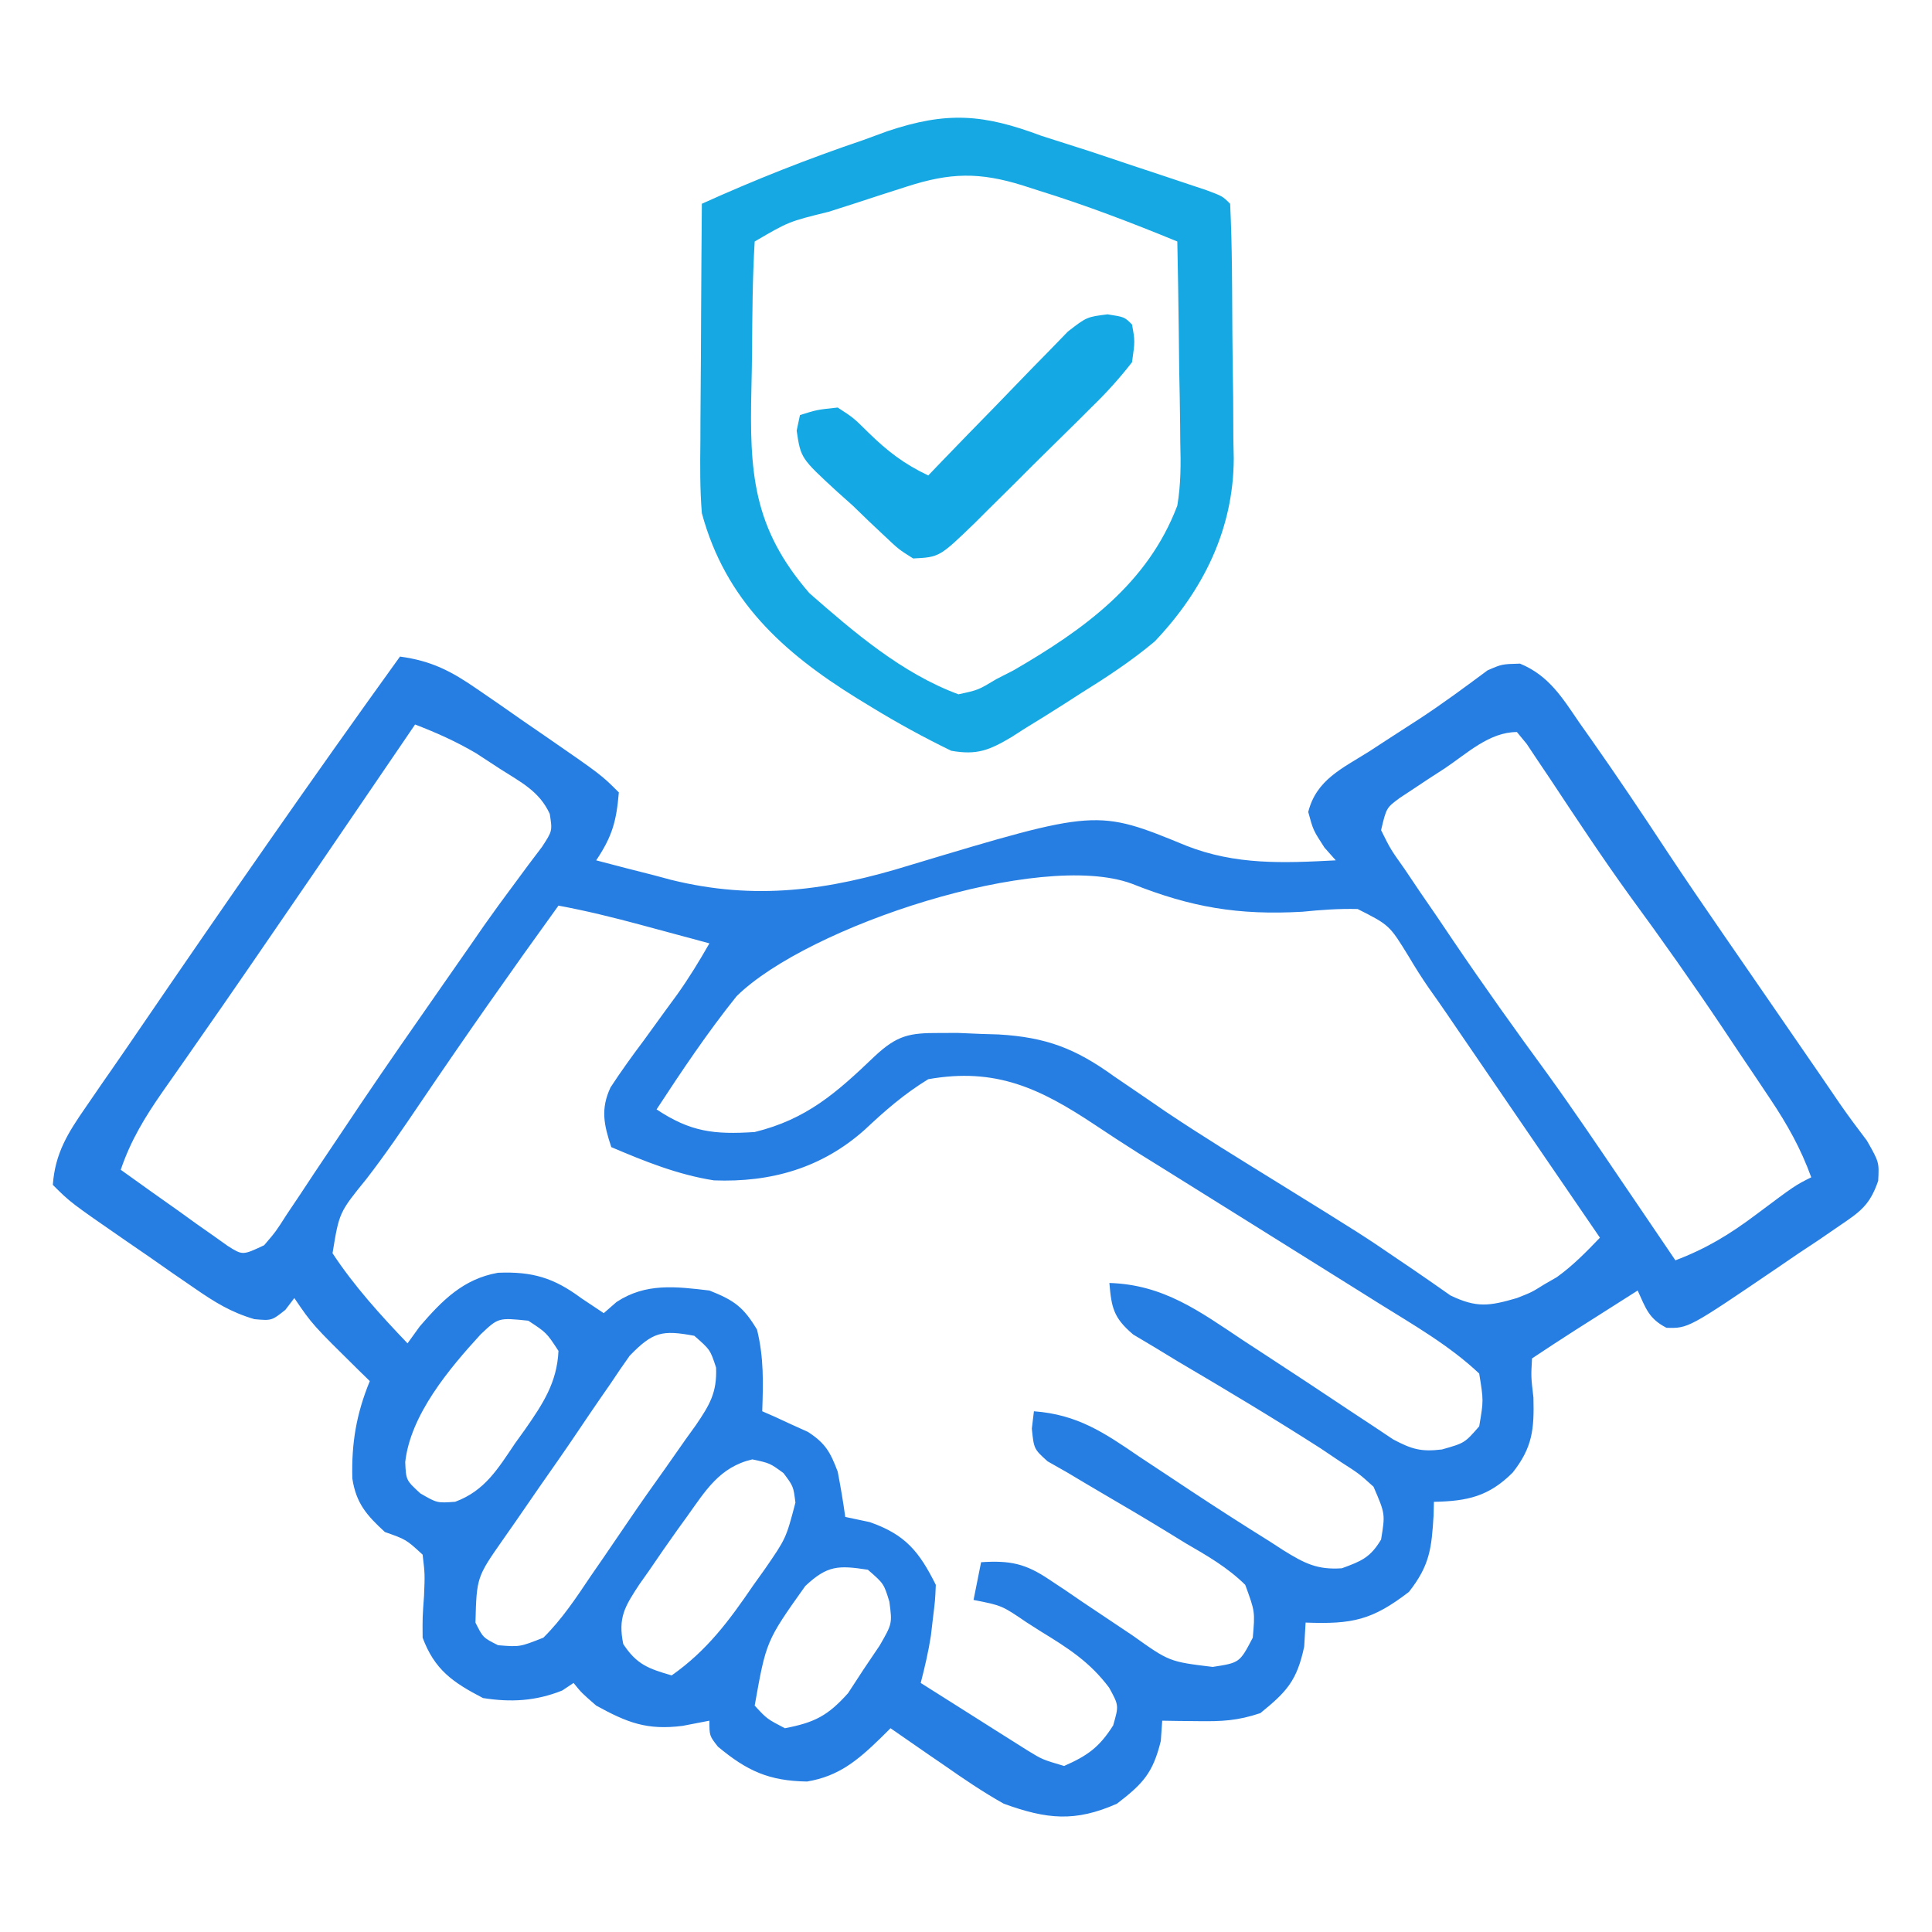 <?xml version="1.0" encoding="UTF-8"?>
<svg version="1.1" xmlns="http://www.w3.org/2000/svg" width="256" height="256">
<path d="M0 0 C4.172 0.563 6.784 1.925 10.23 4.309 C11.198 4.973 12.165 5.638 13.162 6.322 C14.16 7.02 15.159 7.718 16.188 8.438 C17.197 9.132 18.207 9.826 19.248 10.541 C26.668 15.668 26.668 15.668 29 18 C28.676 21.809 28.144 23.784 26 27 C28.58 27.685 31.162 28.348 33.75 29 C34.46 29.191 35.171 29.382 35.902 29.578 C47.078 32.347 56.754 30.999 67.625 27.625 C92.336 20.194 92.336 20.194 104.188 25.062 C110.74 27.641 117.056 27.365 124 27 C123.257 26.165 123.257 26.165 122.5 25.312 C121 23 121 23 120.348 20.59 C121.424 16.315 124.848 14.825 128.438 12.562 C129.169 12.085 129.901 11.607 130.656 11.114 C132.108 10.166 133.565 9.224 135.025 8.288 C138.139 6.258 141.12 4.041 144.105 1.828 C146 1 146 1 148.406 0.934 C152.255 2.516 154.039 5.487 156.312 8.812 C156.794 9.493 157.275 10.174 157.771 10.875 C161.241 15.809 164.605 20.815 167.918 25.855 C170.342 29.516 172.821 33.135 175.312 36.75 C175.773 37.418 176.233 38.086 176.707 38.775 C177.653 40.147 178.599 41.519 179.546 42.892 C182.012 46.468 184.475 50.046 186.938 53.625 C187.386 54.276 187.834 54.926 188.296 55.597 C189.139 56.822 189.978 58.05 190.812 59.282 C191.956 60.936 193.166 62.544 194.379 64.148 C196 67 196 67 195.87 69.463 C194.766 72.684 193.504 73.552 190.703 75.445 C189.388 76.348 189.388 76.348 188.047 77.27 C187.124 77.882 186.201 78.494 185.25 79.125 C183.889 80.055 183.889 80.055 182.5 81.004 C170.708 89.02 170.708 89.02 167.812 88.938 C165.461 87.721 165.077 86.357 164 84 C162.229 85.125 160.458 86.25 158.688 87.375 C157.701 88.001 156.715 88.628 155.699 89.273 C153.787 90.497 151.889 91.741 150 93 C149.864 95.438 149.864 95.438 150.188 98.188 C150.298 102.377 150.065 104.799 147.438 108.125 C144.289 111.274 141.47 111.911 137 112 C136.986 112.592 136.972 113.183 136.957 113.793 C136.694 118.153 136.458 120.419 133.688 123.938 C128.836 127.661 126.223 128.239 120 128 C119.938 129.052 119.876 130.104 119.812 131.188 C118.856 135.678 117.521 137.15 114 140 C110.985 141.005 108.958 141.103 105.812 141.062 C104.911 141.053 104.01 141.044 103.082 141.035 C102.051 141.018 102.051 141.018 101 141 C100.938 141.887 100.876 142.774 100.812 143.688 C99.774 147.922 98.45 149.358 95 152 C89.464 154.449 85.726 154.076 80 152 C77.239 150.45 74.655 148.691 72.062 146.875 C71.379 146.407 70.695 145.939 69.99 145.457 C68.321 144.313 66.66 143.158 65 142 C64.545 142.451 64.09 142.901 63.621 143.366 C60.63 146.266 58.12 148.37 53.938 149.062 C48.87 148.982 45.977 147.648 42.125 144.438 C41 143 41 143 41 141 C39.824 141.227 38.649 141.454 37.438 141.688 C32.724 142.281 30.14 141.273 26 139 C24.062 137.312 24.062 137.312 23 136 C22.505 136.33 22.01 136.66 21.5 137 C17.98 138.408 14.704 138.584 11 138 C6.983 135.917 4.587 134.249 3 130 C2.98 127.309 2.98 127.309 3.188 124.438 C3.303 121.561 3.303 121.561 3 119 C0.821 116.993 0.821 116.993 -2 116 C-4.416 113.78 -5.823 112.183 -6.316 108.887 C-6.434 104.226 -5.786 100.352 -4 96 C-4.471 95.541 -4.941 95.082 -5.426 94.609 C-11.61 88.515 -11.61 88.515 -14 85 C-14.392 85.516 -14.784 86.031 -15.188 86.562 C-17 88 -17 88 -19.286 87.797 C-22.416 86.878 -24.549 85.545 -27.23 83.691 C-28.198 83.027 -29.165 82.362 -30.162 81.678 C-31.16 80.98 -32.159 80.282 -33.188 79.562 C-34.197 78.868 -35.207 78.174 -36.248 77.459 C-43.668 72.332 -43.668 72.332 -46 70 C-45.699 65.791 -43.993 63.104 -41.625 59.688 C-40.895 58.625 -40.166 57.563 -39.414 56.469 C-39.02 55.903 -38.626 55.337 -38.22 54.754 C-36.999 52.999 -35.791 51.235 -34.586 49.469 C-23.238 32.856 -11.766 16.32 0 0 Z M2 9 C1.603 9.583 1.206 10.165 0.798 10.766 C-12.459 30.229 -12.459 30.229 -18.75 39.375 C-19.396 40.316 -19.396 40.316 -20.056 41.277 C-22.373 44.649 -24.705 48.011 -27.051 51.363 C-27.554 52.087 -28.058 52.81 -28.577 53.555 C-29.539 54.935 -30.504 56.313 -31.474 57.687 C-33.793 61.024 -35.685 64.114 -37 68 C-34.408 69.871 -31.799 71.719 -29.188 73.562 C-28.45 74.096 -27.712 74.629 -26.951 75.178 C-26.239 75.677 -25.527 76.177 -24.793 76.691 C-24.138 77.157 -23.484 77.624 -22.809 78.104 C-20.847 79.34 -20.847 79.34 -18 78 C-16.45 76.191 -16.45 76.191 -14.988 73.898 C-14.403 73.027 -13.818 72.155 -13.215 71.257 C-12.587 70.306 -11.959 69.355 -11.312 68.375 C-9.966 66.366 -8.618 64.359 -7.27 62.352 C-6.57 61.308 -5.871 60.264 -5.151 59.188 C-1.654 54.005 1.921 48.877 5.5 43.75 C6.468 42.36 6.468 42.36 7.456 40.943 C8.079 40.049 8.702 39.155 9.344 38.234 C9.943 37.369 10.543 36.503 11.16 35.611 C12.433 33.805 13.735 32.018 15.059 30.248 C15.71 29.367 16.361 28.486 17.031 27.578 C17.922 26.401 17.922 26.401 18.83 25.2 C20.199 23.096 20.199 23.096 19.845 20.843 C18.461 17.823 15.999 16.639 13.25 14.875 C12.203 14.192 11.157 13.509 10.078 12.805 C7.408 11.239 4.877 10.106 2 9 Z M138.438 14.812 C137.739 15.264 137.041 15.716 136.322 16.182 C135.658 16.623 134.993 17.065 134.309 17.52 C133.698 17.923 133.088 18.326 132.459 18.741 C130.702 20.04 130.702 20.04 130 23 C131.237 25.5 131.237 25.5 133.121 28.156 C133.81 29.18 134.499 30.203 135.209 31.258 C135.944 32.328 136.68 33.398 137.438 34.5 C138.138 35.539 138.839 36.578 139.561 37.648 C143.597 43.605 147.764 49.451 152.016 55.254 C155.443 59.997 158.718 64.843 162 69.688 C162.679 70.687 163.359 71.687 164.059 72.717 C165.707 75.143 167.354 77.571 169 80 C173.082 78.453 176.189 76.567 179.688 73.938 C184.847 70.076 184.847 70.076 187 69 C185.614 65.183 183.843 62.019 181.586 58.648 C180.907 57.631 180.227 56.614 179.527 55.566 C178.817 54.513 178.107 53.46 177.375 52.375 C176.688 51.345 176.001 50.315 175.293 49.254 C171.294 43.29 167.168 37.445 162.919 31.656 C159.272 26.609 155.844 21.409 152.406 16.217 C151.862 15.409 151.318 14.602 150.758 13.77 C150.033 12.681 150.033 12.681 149.293 11.57 C148.653 10.793 148.653 10.793 148 10 C144.338 10 141.407 12.83 138.438 14.812 Z M44.594 45.012 C40.76 49.794 37.354 54.874 34 60 C38.499 62.999 41.656 63.35 47 63 C53.88 61.308 57.816 57.824 62.898 52.961 C65.899 50.161 67.499 49.862 71.5 49.875 C72.691 49.871 72.691 49.871 73.906 49.867 C74.927 49.911 75.948 49.955 77 50 C78.142 50.034 78.142 50.034 79.306 50.069 C85.644 50.44 89.523 51.938 94.625 55.625 C96.091 56.628 97.558 57.627 99.027 58.625 C100.21 59.437 100.21 59.437 101.417 60.266 C106.258 63.516 111.231 66.556 116.188 69.625 C127.624 76.706 127.624 76.706 132.434 79.992 C133.071 80.423 133.708 80.854 134.365 81.298 C135.984 82.404 137.59 83.529 139.195 84.656 C142.678 86.325 144.337 86.066 148 85 C149.964 84.227 149.964 84.227 151.625 83.188 C152.174 82.872 152.723 82.556 153.289 82.23 C155.426 80.693 157.18 78.896 159 77 C155.259 71.528 151.515 66.057 147.771 60.587 C146.145 58.212 144.521 55.835 142.898 53.457 C141.953 52.075 141.008 50.694 140.062 49.312 C139.639 48.691 139.216 48.07 138.78 47.43 C137.958 46.23 137.125 45.038 136.28 43.853 C135.364 42.527 134.504 41.161 133.683 39.774 C131.111 35.581 131.111 35.581 126.891 33.449 C124.407 33.391 122.034 33.56 119.562 33.812 C111.065 34.287 104.845 33.23 96.969 30.094 C84.793 25.608 54.027 35.703 44.594 45.012 Z M21 33 C14.748 41.651 8.621 50.379 2.642 59.221 C0.345 62.612 -1.944 65.985 -4.453 69.223 C-8.056 73.659 -8.056 73.659 -8.938 79.062 C-6.053 83.435 -2.614 87.218 1 91 C1.536 90.257 2.072 89.515 2.625 88.75 C5.582 85.326 8.371 82.465 12.988 81.648 C17.533 81.46 20.39 82.319 24 85 C24.99 85.66 25.98 86.32 27 87 C27.558 86.513 28.116 86.025 28.691 85.523 C32.557 82.973 36.525 83.47 41 84 C44.287 85.301 45.509 86.181 47.312 89.188 C48.22 92.901 48.129 96.18 48 100 C48.831 100.364 48.831 100.364 49.68 100.734 C50.766 101.237 50.766 101.237 51.875 101.75 C52.594 102.075 53.314 102.4 54.055 102.734 C56.387 104.252 57.024 105.422 58 108 C58.383 109.991 58.726 111.991 59 114 C60.072 114.227 61.145 114.454 62.25 114.688 C66.985 116.345 68.799 118.598 71 123 C70.914 125.023 70.914 125.023 70.625 127.375 C70.535 128.146 70.445 128.917 70.352 129.711 C70.022 131.856 69.541 133.9 69 136 C71.601 137.651 74.206 139.295 76.812 140.938 C77.55 141.406 78.288 141.875 79.049 142.357 C79.761 142.805 80.473 143.253 81.207 143.715 C81.862 144.129 82.516 144.542 83.191 144.969 C85.129 146.151 85.129 146.151 88 147 C91.109 145.635 92.679 144.508 94.5 141.625 C95.258 138.987 95.258 138.987 93.973 136.637 C91.421 133.226 88.536 131.388 84.938 129.188 C84.3 128.781 83.663 128.374 83.006 127.955 C79.752 125.738 79.752 125.738 76 125 C76.33 123.35 76.66 121.7 77 120 C80.821 119.756 82.864 120.162 86.031 122.301 C86.76 122.784 87.488 123.266 88.238 123.764 C88.985 124.275 89.731 124.786 90.5 125.312 C91.989 126.309 93.479 127.305 94.969 128.301 C95.668 128.769 96.368 129.238 97.089 129.721 C101.943 133.179 101.943 133.179 107.688 133.875 C111.264 133.322 111.264 133.322 113 130 C113.302 126.553 113.302 126.553 112 123 C109.656 120.691 106.962 119.14 104.125 117.5 C103.359 117.029 102.594 116.559 101.805 116.074 C98.932 114.312 96.031 112.601 93.12 110.903 C91.553 109.988 89.995 109.057 88.438 108.125 C87.57 107.633 86.702 107.14 85.809 106.633 C84 105 84 105 83.723 102.305 C83.86 101.164 83.86 101.164 84 100 C89.77 100.432 93.305 102.827 97.938 106 C99.44 106.996 100.944 107.991 102.449 108.984 C103.205 109.486 103.961 109.989 104.74 110.506 C108.214 112.802 111.714 115.051 115.25 117.25 C116.161 117.842 116.161 117.842 117.09 118.445 C119.845 120.142 121.531 121.033 124.805 120.805 C127.398 119.854 128.565 119.392 130 117 C130.556 113.604 130.556 113.604 129 110 C127.102 108.282 127.102 108.282 124.703 106.742 C123.35 105.832 123.35 105.832 121.97 104.904 C115.78 100.935 109.468 97.158 103.131 93.43 C102.096 92.801 101.062 92.172 99.996 91.523 C99.06 90.966 98.123 90.408 97.158 89.833 C94.574 87.638 94.273 86.319 94 83 C101.173 83.218 105.905 86.726 111.75 90.625 C112.676 91.23 113.601 91.834 114.555 92.457 C118.386 94.96 122.211 97.471 126.011 100.02 C127.466 100.979 127.466 100.979 128.949 101.957 C129.822 102.539 130.694 103.122 131.593 103.722 C134.081 105.043 135.301 105.39 138.062 105.062 C141.075 104.208 141.075 104.208 143 102 C143.584 98.585 143.584 98.585 143 95 C139.052 91.275 134.28 88.549 129.688 85.688 C128.872 85.176 128.056 84.664 127.215 84.136 C124.479 82.421 121.74 80.71 119 79 C116.934 77.708 114.867 76.417 112.801 75.125 C109.714 73.195 106.627 71.267 103.538 69.341 C102.587 68.747 101.636 68.154 100.656 67.543 C99.254 66.673 99.254 66.673 97.824 65.785 C95.894 64.565 93.98 63.317 92.082 62.047 C84.805 57.211 78.942 54.418 70 56 C66.812 57.949 64.302 60.139 61.582 62.695 C55.891 67.775 49.16 69.694 41.605 69.406 C36.825 68.661 32.433 66.888 28 65 C27.027 62.068 26.552 59.953 27.9 57.085 C29.279 54.974 30.734 52.952 32.25 50.938 C33.256 49.552 34.262 48.165 35.266 46.777 C35.741 46.13 36.216 45.483 36.705 44.816 C38.272 42.619 39.665 40.345 41 38 C38.605 37.352 36.209 36.707 33.812 36.062 C33.139 35.88 32.465 35.698 31.771 35.51 C28.199 34.551 24.638 33.671 21 33 Z M10.688 89.812 C6.502 94.378 1.394 100.47 0.695 106.727 C0.8 109.133 0.8 109.133 2.688 110.875 C4.919 112.17 4.919 112.17 7.316 111.992 C11.257 110.535 12.982 107.604 15.25 104.25 C15.696 103.629 16.142 103.007 16.602 102.367 C18.928 99.026 20.813 96.19 21 92 C19.417 89.583 19.417 89.583 17 88 C13.035 87.589 13.035 87.589 10.688 89.812 Z M30.43 92.648 C29.557 93.876 28.706 95.119 27.875 96.375 C27.416 97.037 26.958 97.699 26.485 98.38 C25.498 99.813 24.52 101.252 23.551 102.697 C21.936 105.095 20.282 107.462 18.621 109.828 C17.516 111.426 16.414 113.025 15.312 114.625 C14.783 115.382 14.254 116.139 13.708 116.919 C10.161 121.985 10.161 121.985 10 128 C11 130 11 130 13 131 C15.869 131.237 15.869 131.237 19 130 C21.464 127.556 23.323 124.751 25.25 121.875 C25.807 121.069 26.364 120.263 26.938 119.433 C28.081 117.774 29.216 116.109 30.343 114.439 C31.898 112.15 33.491 109.894 35.102 107.645 C36.027 106.326 36.952 105.007 37.875 103.688 C38.31 103.085 38.744 102.482 39.192 101.861 C41.031 99.162 42.022 97.519 41.883 94.207 C41.105 91.842 41.105 91.842 39 90 C34.72 89.201 33.506 89.479 30.43 92.648 Z M38 114 C37.611 114.536 37.223 115.073 36.822 115.625 C35.522 117.441 34.257 119.278 33 121.125 C32.578 121.723 32.155 122.32 31.72 122.936 C29.794 125.864 28.864 127.34 29.586 130.848 C31.367 133.559 32.933 134.112 36 135 C40.708 131.687 43.612 127.749 46.812 123.062 C47.566 122.008 47.566 122.008 48.334 120.932 C51.153 116.846 51.153 116.846 52.398 112.109 C52.129 109.944 52.129 109.944 50.812 108.188 C49.015 106.875 49.015 106.875 46.688 106.375 C42.336 107.387 40.48 110.532 38 114 Z M53.699 123.16 C48.523 130.444 48.523 130.444 47 139 C48.617 140.757 48.617 140.757 51 142 C54.93 141.246 56.68 140.357 59.371 137.355 C60.394 135.787 60.394 135.787 61.438 134.188 C62.137 133.15 62.837 132.112 63.559 131.043 C65.228 128.144 65.228 128.144 64.848 125.238 C64.115 122.841 64.115 122.841 62 121 C58.092 120.396 56.631 120.408 53.699 123.16 Z " fill="#267EE3" transform="translate(53,87)"/>
<path d="M0 0 C2.095 0.674 4.191 1.343 6.289 2.008 C8.402 2.71 10.514 3.416 12.625 4.125 C13.712 4.485 14.798 4.844 15.918 5.215 C17.463 5.731 17.463 5.731 19.039 6.258 C20.434 6.724 20.434 6.724 21.858 7.2 C24 8 24 8 25 9 C25.139 11.925 25.213 14.824 25.238 17.75 C25.246 18.637 25.254 19.525 25.263 20.439 C25.277 22.325 25.287 24.212 25.295 26.098 C25.312 28.96 25.356 31.822 25.4 34.684 C25.411 36.518 25.419 38.353 25.426 40.188 C25.443 41.035 25.461 41.882 25.479 42.755 C25.445 52.131 21.431 60.235 15 67 C11.844 69.644 8.494 71.828 5 74 C4.431 74.368 3.862 74.735 3.275 75.114 C1.448 76.288 -0.397 77.429 -2.25 78.562 C-2.828 78.934 -3.406 79.305 -4.002 79.688 C-6.941 81.422 -8.558 82.078 -11.957 81.48 C-15.563 79.726 -19.016 77.84 -22.438 75.75 C-23.101 75.345 -23.765 74.94 -24.449 74.523 C-34.261 68.447 -41.876 61.549 -45 50 C-45.262 46.812 -45.233 43.642 -45.195 40.445 C-45.192 39.544 -45.19 38.642 -45.187 37.713 C-45.176 34.85 -45.151 31.988 -45.125 29.125 C-45.115 27.177 -45.106 25.229 -45.098 23.281 C-45.076 18.521 -45.041 13.76 -45 9 C-37.976 5.822 -30.93 3.037 -23.625 0.562 C-22.036 -0.02 -22.036 -0.02 -20.414 -0.615 C-12.52 -3.261 -7.707 -2.896 0 0 Z M-17.824 6.715 C-19.49 7.249 -19.49 7.249 -21.189 7.795 C-22.344 8.172 -23.498 8.549 -24.688 8.938 C-25.853 9.311 -27.019 9.684 -28.221 10.068 C-33.481 11.359 -33.481 11.359 -38 14 C-38.293 18.841 -38.314 23.685 -38.35 28.535 C-38.367 30.164 -38.394 31.793 -38.432 33.422 C-38.693 44.547 -38.286 51.898 -30.746 60.602 C-24.835 65.783 -18.45 71.25 -11 74 C-8.376 73.432 -8.376 73.432 -6 72 C-5.233 71.607 -4.466 71.214 -3.676 70.809 C5.638 65.405 14.085 59.337 18 49 C18.479 46.163 18.472 43.433 18.391 40.562 C18.382 39.414 18.382 39.414 18.373 38.243 C18.351 35.828 18.301 33.414 18.25 31 C18.23 29.35 18.212 27.701 18.195 26.051 C18.152 22.033 18.083 18.017 18 14 C11.941 11.509 5.883 9.19 -0.375 7.25 C-1.059 7.03 -1.744 6.809 -2.449 6.582 C-8.236 4.773 -12.109 4.873 -17.824 6.715 Z " fill="#15A8E2" transform="translate(138,18)"/>
<path d="M0 0 C2.245 0.35 2.245 0.35 3.245 1.35 C3.64 3.542 3.64 3.542 3.245 6.35 C1.53 8.537 -0.104 10.353 -2.083 12.271 C-2.629 12.817 -3.174 13.362 -3.736 13.924 C-4.89 15.073 -6.051 16.216 -7.217 17.353 C-8.999 19.093 -10.759 20.854 -12.517 22.619 C-13.642 23.734 -14.768 24.847 -15.896 25.959 C-16.422 26.485 -16.948 27.011 -17.49 27.553 C-22.262 32.172 -22.262 32.172 -25.755 32.35 C-27.65 31.162 -27.65 31.162 -29.568 29.35 C-30.598 28.379 -30.598 28.379 -31.65 27.389 C-32.344 26.716 -33.039 26.043 -33.755 25.35 C-34.44 24.739 -35.124 24.128 -35.829 23.498 C-40.649 19.059 -40.649 19.059 -41.193 15.412 C-41.048 14.731 -40.904 14.051 -40.755 13.35 C-38.509 12.643 -38.509 12.643 -35.755 12.35 C-33.657 13.713 -33.657 13.713 -31.693 15.662 C-29.139 18.155 -26.974 19.824 -23.755 21.35 C-23.145 20.713 -22.535 20.077 -21.907 19.422 C-19.634 17.064 -17.35 14.717 -15.058 12.377 C-14.069 11.363 -13.084 10.345 -12.104 9.322 C-10.694 7.85 -9.267 6.396 -7.837 4.943 C-6.557 3.624 -6.557 3.624 -5.25 2.277 C-2.755 0.35 -2.755 0.35 0 0 Z " fill="#14A9E4" transform="translate(146.755,41.65)"/>
</svg>
